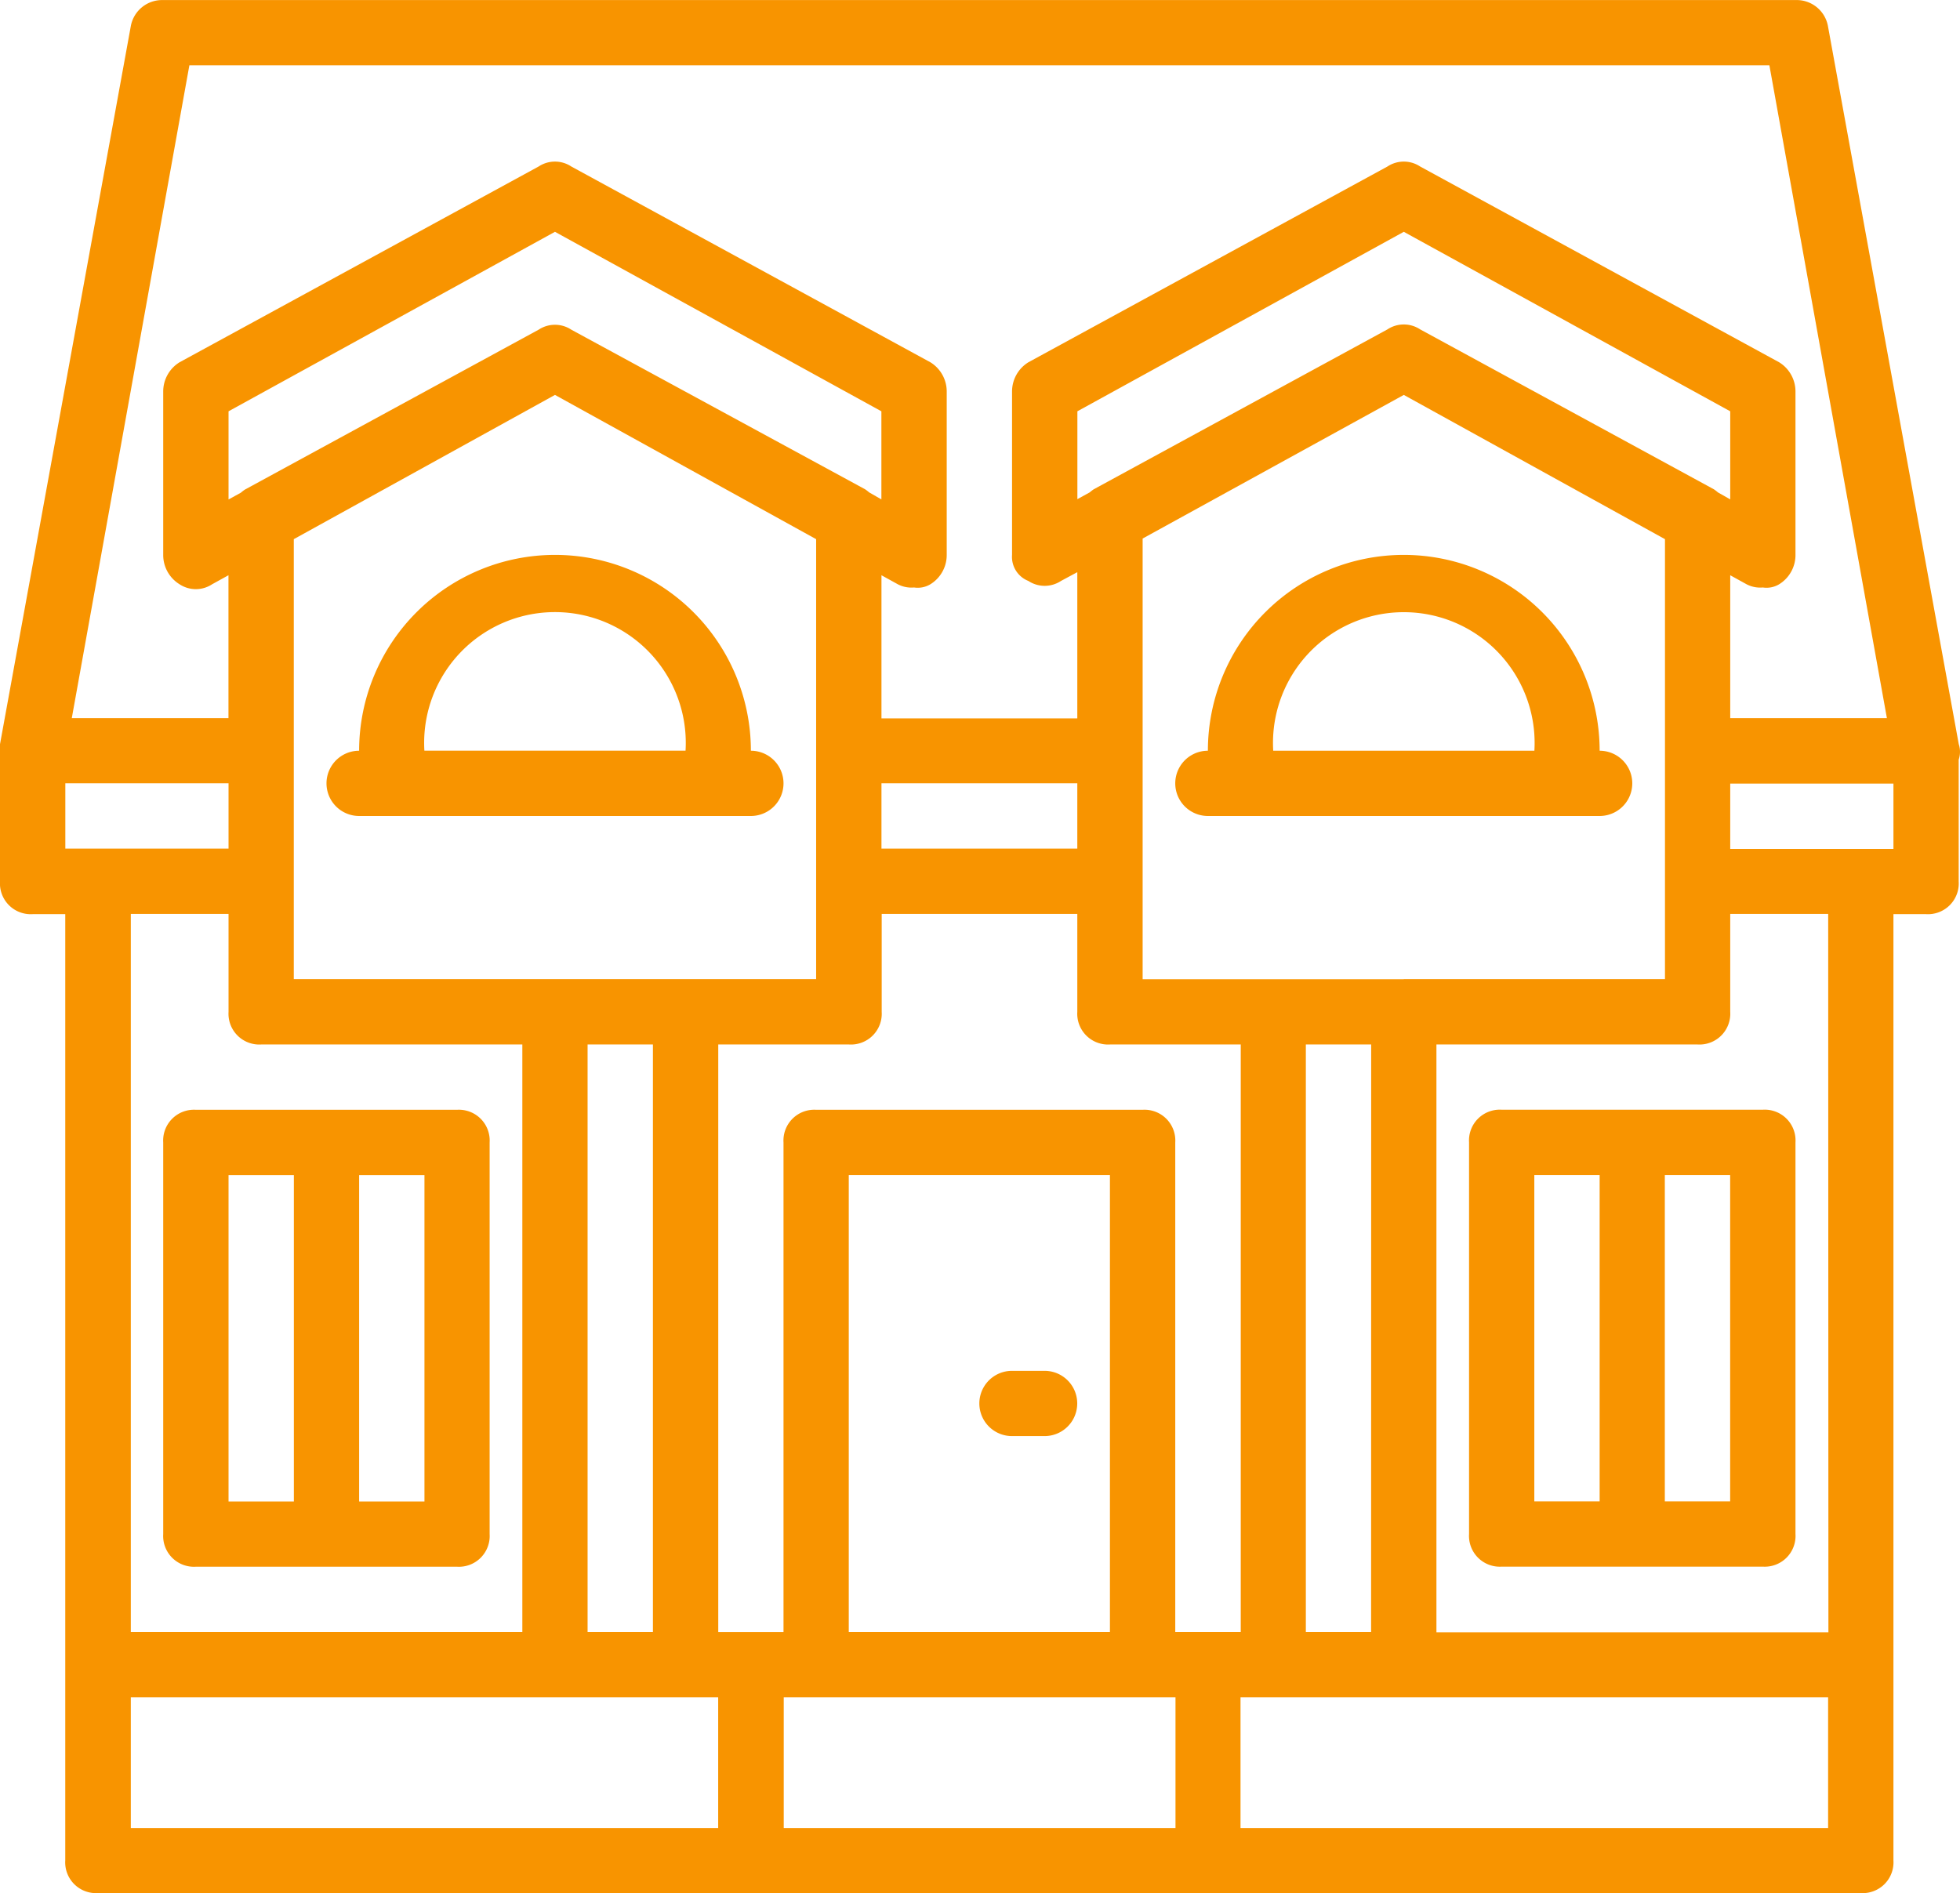 <svg xmlns="http://www.w3.org/2000/svg" width="25.471" height="24.606" viewBox="0 0 25.471 24.606">
  <g id="duplex-svgrepo-com" transform="translate(0 0)">
    <g id="Groupe_98" data-name="Groupe 98" transform="translate(0 0)">
      <g id="Groupe_97" data-name="Groupe 97" transform="translate(0 0)">
        <path id="Tracé_194" data-name="Tracé 194" d="M42.091,303.774h3.394a.4.4,0,0,0,.424-.424v-5.091a.4.4,0,0,0-.424-.424H42.091a.4.4,0,0,0-.424.424v5.091A.4.4,0,0,0,42.091,303.774Zm2.97-.848h-.848v-4.242h.849v4.242Zm-2.545-4.242h.849v4.242h-.849Z" transform="translate(-39.546 -283.41)" fill="#f89400"/>
        <path id="Tracé_195" data-name="Tracé 195" d="M383.424,297.834a.4.4,0,0,0-.424.424v5.091a.4.4,0,0,0,.424.424h3.394a.4.4,0,0,0,.424-.424v-5.091a.4.4,0,0,0-.424-.424Zm.424.849h.849v4.242h-.849Zm2.545,4.242h-.849v-4.242h.849Z" transform="translate(-363.909 -283.41)" fill="#f89400"/>
        <path id="Tracé_196" data-name="Tracé 196" d="M255.424,366.949h.424a.424.424,0,1,0,0-.848h-.424a.424.424,0,0,0,0,.848Z" transform="translate(-242.273 -348.283)" fill="#f89400"/>
        <path id="Tracé_197" data-name="Tracé 197" d="M24.455,17.373l-1.7-9.333a.413.413,0,0,0-.424-.339H1.121A.413.413,0,0,0,.7,8.039L-1,17.373c0,.024,0,.046,0,.067,0,.006,0,.012,0,.018v1.7a.4.4,0,0,0,.424.424h.424v12.3a.4.4,0,0,0,.424.424H23.182a.4.4,0,0,0,.424-.424v-12.3h.424a.4.4,0,0,0,.424-.424V17.574A.317.317,0,0,0,24.455,17.373ZM1.461,8.549H21.994l1.527,8.485H21.485V15.177l.212.117a.383.383,0,0,0,.212.042.318.318,0,0,0,.212-.042.446.446,0,0,0,.212-.382V12.791a.446.446,0,0,0-.212-.382L17.455,9.864a.385.385,0,0,0-.424,0l-4.667,2.545a.446.446,0,0,0-.212.382v2.121a.336.336,0,0,0,.212.339.385.385,0,0,0,.424,0L13,15.137v1.9H10.455V15.177l.212.117a.383.383,0,0,0,.212.042.318.318,0,0,0,.212-.042.446.446,0,0,0,.212-.382V12.791a.446.446,0,0,0-.212-.382L6.424,9.864a.385.385,0,0,0-.424,0L1.333,12.409a.446.446,0,0,0-.212.382v2.121a.446.446,0,0,0,.212.382.385.385,0,0,0,.424,0l.212-.117v1.857H-.067ZM16.818,28.912H15.97V21.276h.849Zm-3.394,0H10.03V22.973h3.394Zm1.273,0h-.424V22.549a.4.4,0,0,0-.424-.424H9.606a.4.4,0,0,0-.424.424v6.364H8.334V21.276h1.7a.4.4,0,0,0,.424-.424V19.579H13v1.273a.4.4,0,0,0,.424.424h1.7v7.636ZM-.151,18.73v-.849H1.97v.849H-.151ZM21.325,14.1a.555.555,0,0,0-.052-.04l-3.818-2.079a.385.385,0,0,0-.424,0l-3.818,2.079a.555.555,0,0,0-.052.04l-.16.088V13.046l4.242-2.333,4.242,2.333v1.145ZM13,18.73H10.455v-.849H13ZM10.295,14.1a.555.555,0,0,0-.052-.04L6.424,11.985a.385.385,0,0,0-.424,0L2.182,14.064a.555.555,0,0,0-.052.04l-.16.088V13.046l4.242-2.333,4.242,2.333v1.145ZM2.818,19.155V14.708l3.394-1.875,3.394,1.875v5.719H2.818Zm3.818,2.121h.849v7.636H6.636Zm10.606-.848H13.849V14.7l3.394-1.867,3.394,1.875v5.719H17.243ZM1.97,19.579v1.273a.4.4,0,0,0,.424.424H5.788v7.636H.7V19.579ZM.7,29.761H8.333v1.7H.7v-1.7Zm8.485,1.7v-1.7h5.091v1.7Zm13.576,0H15.121v-1.7h7.636v1.7Zm0-2.545H17.667V21.276h3.394a.4.4,0,0,0,.424-.424V19.579h1.273Zm.848-10.182H21.485v-.849h2.121v.849Z" transform="translate(1 -7.7)" fill="#f89400"/>
        <path id="Tracé_198" data-name="Tracé 198" d="M89.849,156.162a.424.424,0,1,0,0-.848,2.545,2.545,0,1,0-5.091,0,.424.424,0,1,0,0,.848h5.091Zm-4.243-.849a1.7,1.7,0,1,1,3.394,0Z" transform="translate(-80.091 -145.556)" fill="#f89400"/>
        <path id="Tracé_199" data-name="Tracé 199" d="M311.715,155.313a2.545,2.545,0,1,0-5.091,0,.424.424,0,1,0,0,.848h5.091a.424.424,0,1,0,0-.848Zm-4.242,0a1.7,1.7,0,1,1,3.394,0Z" transform="translate(-290.927 -145.555)" fill="#f89400"/>
      </g>
    </g>
  </g>
</svg>
